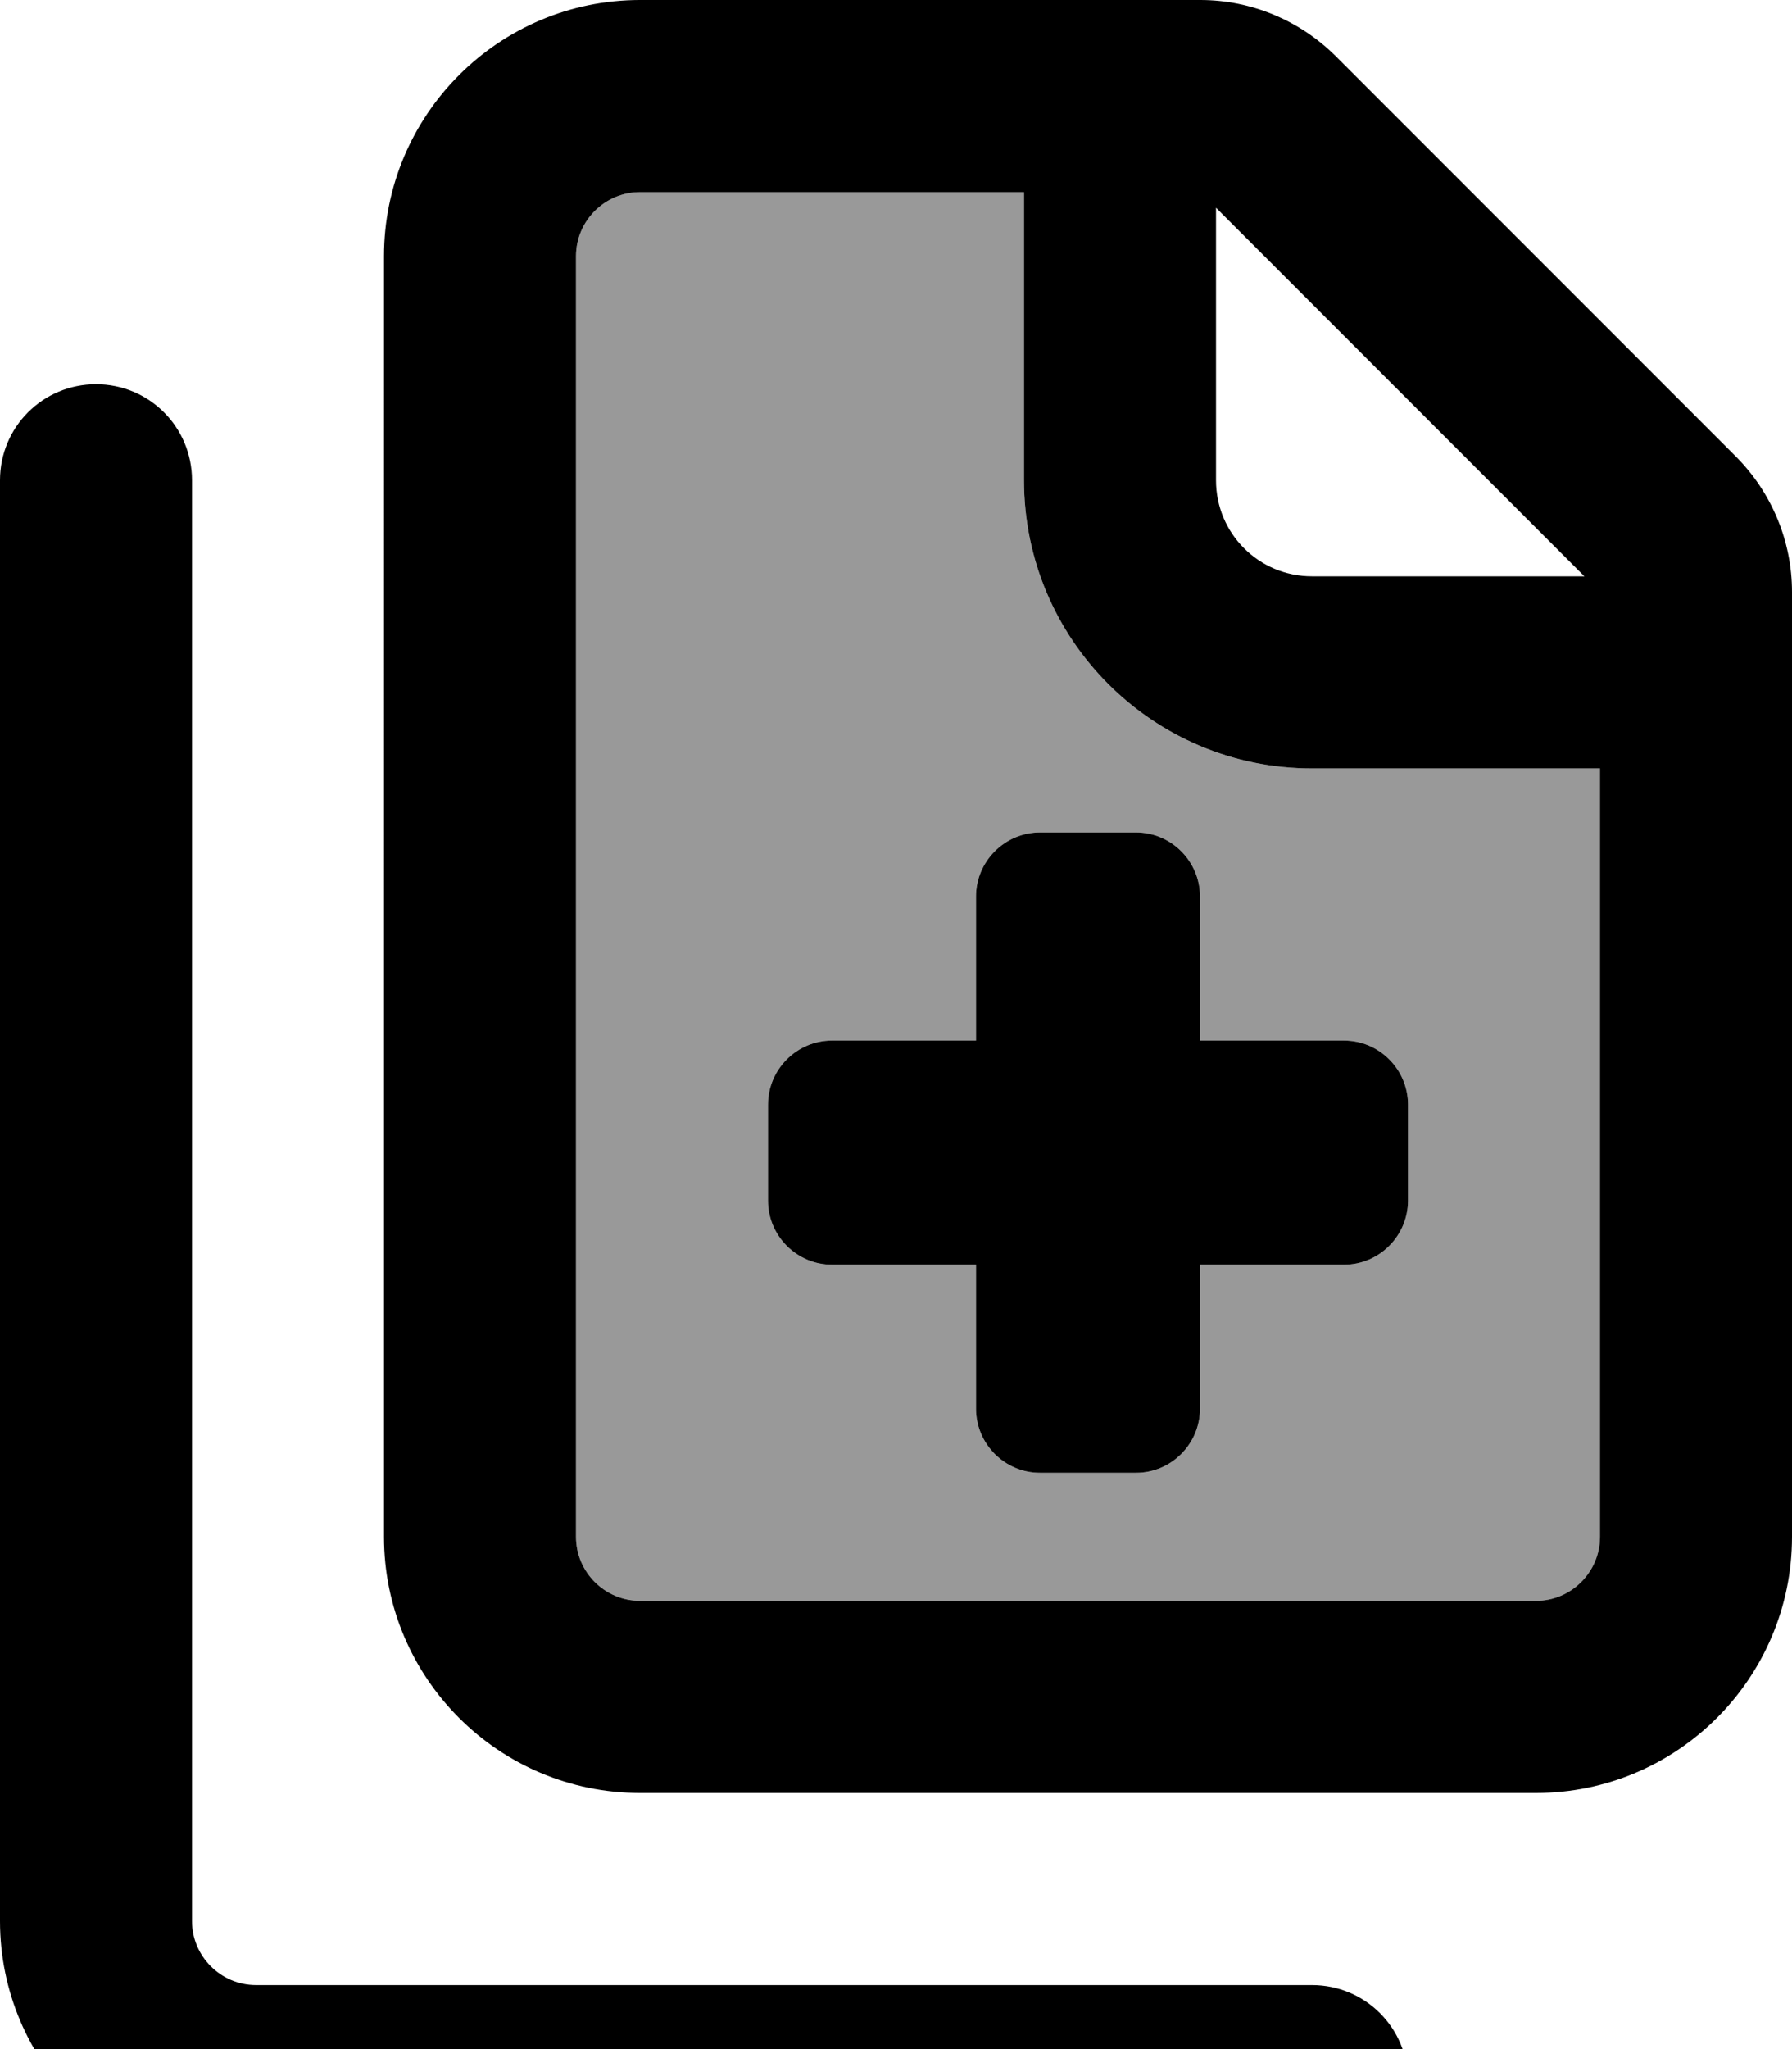 <svg xmlns="http://www.w3.org/2000/svg" viewBox="0 0 448 512"><!--! Font Awesome Pro 7.0.1 by @fontawesome - https://fontawesome.com License - https://fontawesome.com/license (Commercial License) Copyright 2025 Fonticons, Inc. --><path style="fill:currentColor;opacity:.4" d="M144 64l0 320c0 8.8 7.2 16 16 16l224 0c8.8 0 16-7.2 16-16l0-192-72 0c-39.8 0-72-32.2-72-72l0-72-96 0c-8.8 0-16 7.2-16 16zm48 212c0-8.8 7.2-16 16-16l36 0 0-36c0-8.8 7.2-16 16-16l24 0c8.8 0 16 7.2 16 16l0 36 36 0c8.8 0 16 7.2 16 16l0 24c0 8.8-7.2 16-16 16l-36 0 0 36c0 8.8-7.2 16-16 16l-24 0c-8.8 0-16-7.2-16-16l0-36-36 0c-8.8 0-16-7.2-16-16l0-24z"/><path style="fill:currentColor;opacity:1" d="M160 48c-8.8 0-16 7.2-16 16l0 320c0 8.8 7.2 16 16 16l224 0c8.8 0 16-7.2 16-16l0-192-72 0c-39.8 0-72-32.2-72-72l0-72-96 0zm144 72c0 13.3 10.7 24 24 24l68.1 0-92.1-92.1 0 68.1zM96 64c0-35.3 28.7-64 64-64L300.1 0c12.7 0 24.9 5.1 33.9 14.1l99.9 99.9c9 9 14.1 21.2 14.1 33.9L448 384c0 35.3-28.7 64-64 64l-224 0c-35.3 0-64-28.7-64-64L96 64zM48 120l0 360c0 8.8 7.2 16 16 16l264 0c13.3 0 24 10.7 24 24s-10.7 24-24 24L64 544c-35.3 0-64-28.7-64-64L0 120c0-13.3 10.7-24 24-24s24 10.7 24 24zM244 224c0-8.8 7.2-16 16-16l24 0c8.8 0 16 7.2 16 16l0 36 36 0c8.8 0 16 7.2 16 16l0 24c0 8.8-7.2 16-16 16l-36 0 0 36c0 8.8-7.2 16-16 16l-24 0c-8.8 0-16-7.2-16-16l0-36-36 0c-8.8 0-16-7.2-16-16l0-24c0-8.8 7.2-16 16-16l36 0 0-36z"/></svg>